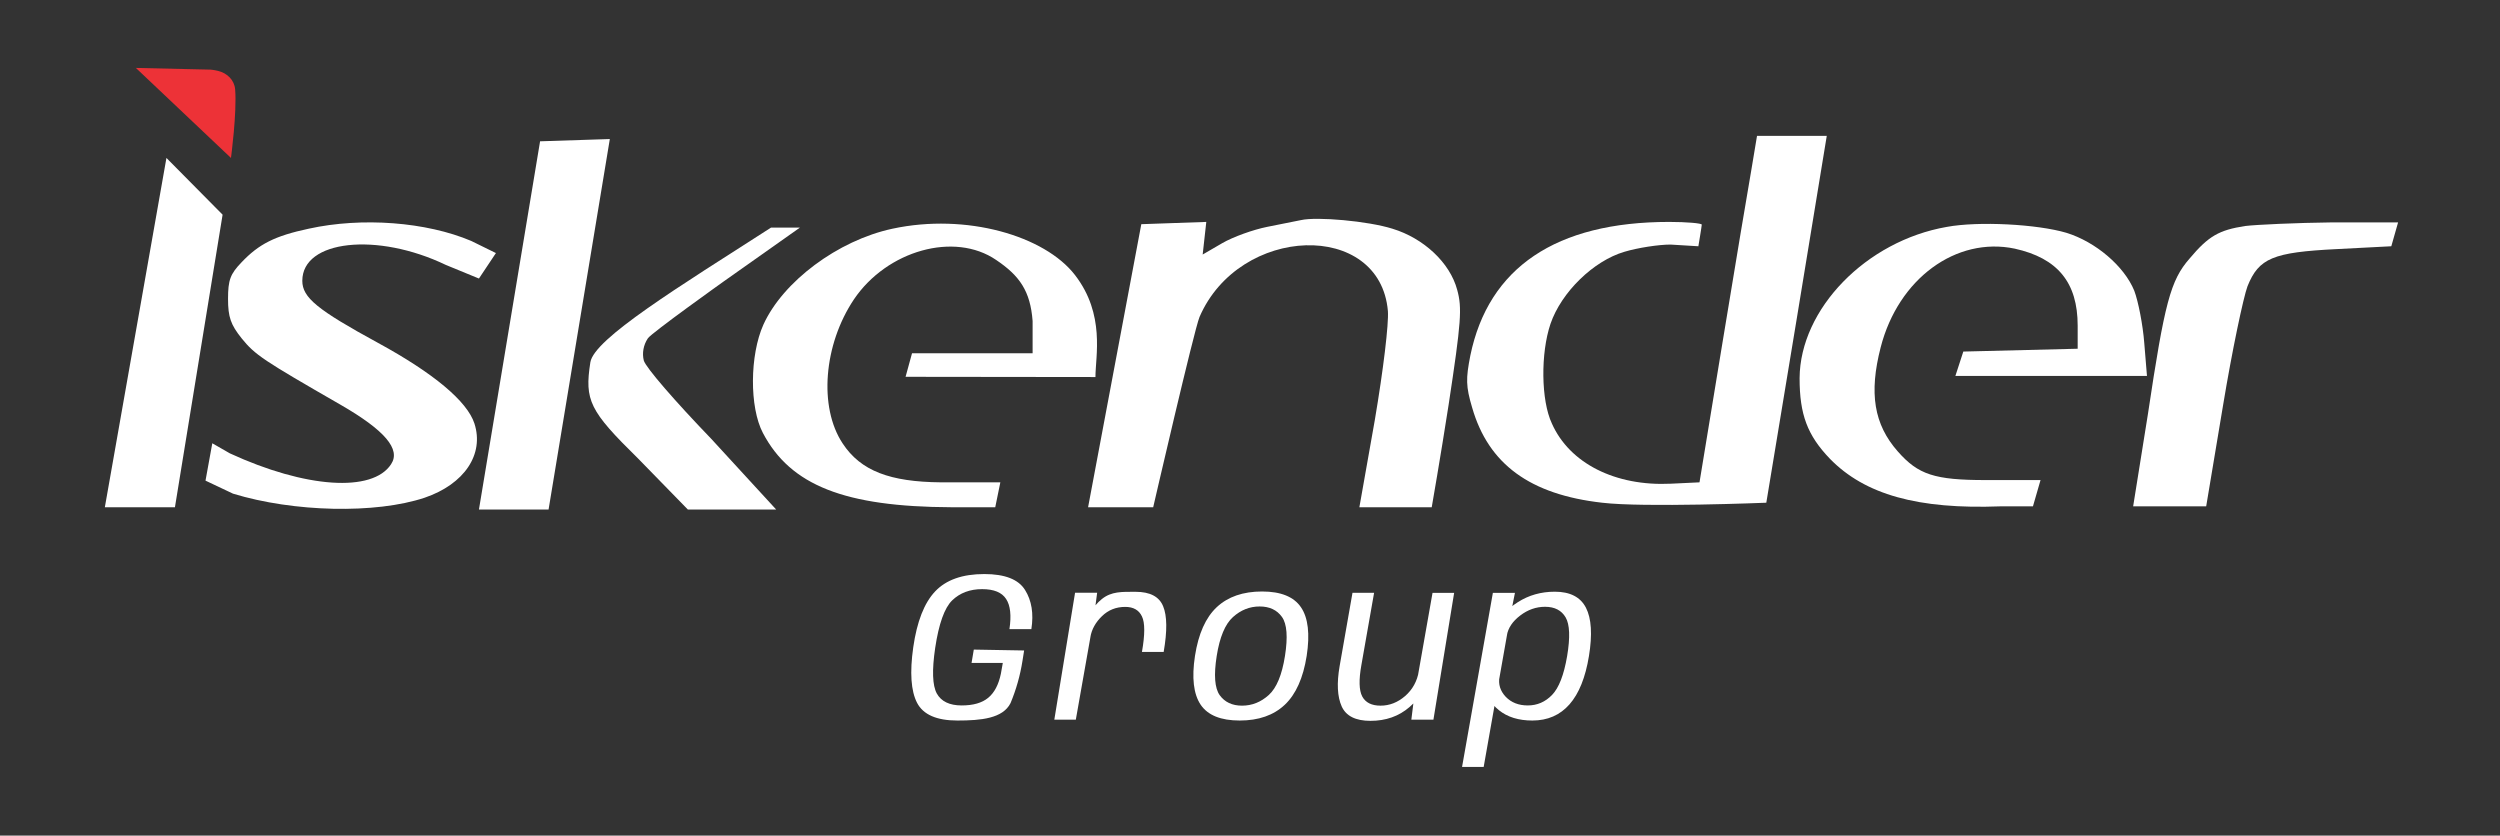 <svg width="736" height="246" viewBox="0 0 736 246" fill="none" xmlns="http://www.w3.org/2000/svg">
<rect x="0" y="0" width="736" height="246" fill="#333333" stroke="none"/>
<path d="M68 46.5C68 46.5 69.782 33.138 69.226 26.321C69.002 23.578 66.895 21.532 64.221 20.879C62.961 20.571 62 20.5 62 20.5L40 20L68 46.5Z" fill="#ED3237"/>
<path d="M159 41.6L141 150H161.5L179.533 40.933L159 41.6Z" fill="white"/>
<path d="M515.667 49.6C514.733 54.933 510.867 77.867 507.133 100.667L500.333 142L491.933 142.4C475.533 143.2 462.067 136.4 456.867 124.667C453.667 117.867 453.533 104 456.467 95.333C459.667 86 469.133 76.8 478.2 74.133C482.2 72.933 488.333 72 491.8 72L500 72.5C500 72.5 501 66.533 501 66.133C501 65.733 496.6 65.333 491.4 65.333C458.067 65.333 438.2 78.8 432.867 104.667C431.533 111.467 431.533 113.733 433.4 120C438.2 136.667 450.467 145.6 471.667 148C483.933 149.467 520 148 520 148L529 93.6L537.8 40H517.267L515.667 49.6Z" fill="white"/>
<path d="M49 46.5L30.867 149.333H51.5L65.533 63.2L49 46.5Z" fill="white"/>
<path d="M383 64.8C381.533 65.067 377 66 373 66.8C369 67.6 363 69.733 359.8 71.6L354.067 74.933L355.133 65.333L336 66L320.333 149.333H339.5C339.5 149.333 351.533 97.2 353.133 93.333C364.867 66.133 406.333 64.8 408.6 91.6C408.867 95.333 407.267 108.8 404.733 123.733L400.2 149.333H421.5C421.5 149.333 424.067 134.667 426.467 119.2C430.2 94.667 430.467 90.667 429 85.333C426.867 77.333 419.133 70.133 409.933 67.333C402.733 65.067 387.667 63.733 383 64.8Z" fill="white"/>
<path d="M90.867 67.333C80.867 69.467 76.2 71.867 71.133 77.2C67.8 80.667 67.133 82.4 67.133 88C67.133 93.333 67.933 95.6 71.133 99.6C75.133 104.533 77.4 106 100.333 119.2C113.267 126.667 118.067 132.267 115.133 136.667C109.667 145.067 89.933 143.733 67.667 133.467L62.5 130.5L60.5 141.5L68.6 145.333C86.467 150.8 110.6 151.333 125 146.533C136.733 142.533 142.6 133.733 139.667 124.667C137.533 118.133 127.667 109.867 111.267 100.933C93.4 91.2 89 87.6 89 82.667C89 70.667 111 68.267 131.267 78L141 82L146 74.5L138.733 70.933C125.533 65.333 106.6 63.867 90.867 67.333Z" fill="white"/>
<path d="M262.733 67.333C246.6 70.8 230.467 82.933 224.733 95.6C220.733 104.533 220.6 119.867 224.6 127.467C232.733 142.933 248.733 149.2 280.067 149.333C292.867 149.333 293 149.333 293 149.333L294.5 142H277C262.067 141.867 253.4 138.667 248.067 130.533C241 119.867 242.467 101.467 251.4 88.133C261.133 73.733 281 68.133 293.267 76.533C300.2 81.2 303.333 85.7 304 94.5V104H268.5L266.6 110.933L322.5 111C322.5 104.867 325.433 92.6 316.5 81C307.567 69.4 284.467 62.667 262.733 67.333Z" fill="white"/>
<path d="M573.133 66.8C549.4 70.933 529.933 90.933 529.8 111.333C529.8 122 532.067 128.133 538.733 135.067C549 145.6 564.6 150 589 149.067H598.5L600.733 141.333H584.6C569.533 141.333 564.733 139.733 558.733 132.933C551.667 124.933 550.2 115.733 553.667 102.267C558.867 82 575.933 69.6 593.133 73.2C605.8 76 611.667 83.2 611.667 95.867V102.667L578 103.5L575.667 110.667H632.067L631.267 100.933C630.867 95.733 629.533 88.8 628.333 85.6C625.4 78.4 617 71.2 608.333 68.533C599.8 66 582.467 65.067 573.133 66.8Z" fill="white"/>
<path d="M661 66.533C653.267 67.733 650.2 69.467 644.6 76.133C639 82.533 637.267 89.067 632.333 122C630.333 134.4 628 149.067 628 149.067H649.5L654.467 119.333C657.133 103.2 660.467 87.467 661.667 84.267C665 76 669.133 74.267 687.933 73.333L704 72.5L706 65.467H686.733C675.933 65.6 664.333 66.133 661 66.533Z" fill="white"/>
<path d="M227 67C199.8 84.467 174.867 99.733 173.8 106.667C172.067 117.867 173.533 120.933 187.8 134.933L202.5 150H228.5L209.4 129.2C198.733 118.133 190.067 108.133 189.533 106.133C189 104 189.4 101.6 190.733 99.6C191.8 98 213.133 82.8 213.133 82.8L235.5 67H227Z" fill="white"/>
<path d="M281.867 212.124C275.756 212.124 271.797 210.391 269.991 206.926C268.185 203.44 267.807 197.991 268.857 190.578C269.949 182.976 272.102 177.484 275.315 174.103C278.528 170.701 283.347 169 289.773 169C295.842 169 299.843 170.565 301.775 173.694C303.728 176.802 304.347 180.645 303.633 185.223H297.176C297.785 181.212 297.459 178.251 296.199 176.34C294.96 174.408 292.608 173.442 289.143 173.442C285.552 173.442 282.612 174.544 280.323 176.749C278.055 178.954 276.386 183.627 275.315 190.767C274.349 197.319 274.506 201.781 275.787 204.154C277.089 206.506 279.536 207.682 283.127 207.682C286.508 207.682 289.101 206.937 290.907 205.446C292.734 203.955 293.984 201.592 294.656 198.358L295.223 195.177H286.025L286.686 191.239L301.5 191.5L301.014 194.58C300.34 198.845 299.161 203.014 297.5 207C295.232 211.515 288.818 212.124 281.867 212.124Z" fill="white"/>
<path d="M336.189 191.932C337.092 186.808 337.092 183.322 336.189 181.474C335.307 179.605 333.669 178.671 331.275 178.671C328.566 178.671 326.277 179.584 324.408 181.411C322.539 183.217 321.405 185.265 321.006 187.554L318.801 185.758C319.368 182.566 321.573 178.587 324.408 176.34C327.243 174.093 330.215 174.229 334.331 174.229C338.573 174.229 341.271 175.647 342.426 178.482C343.602 181.296 343.655 185.779 342.584 191.932H336.189ZM310.391 211.872L316.5 174.5H323L322.046 181.758L316.722 211.872H310.391Z" fill="white"/>
<path d="M364.968 212.124C359.403 212.124 355.571 210.57 353.471 207.462C351.371 204.333 350.814 199.545 351.801 193.098C352.809 186.588 354.951 181.8 358.227 178.734C361.524 175.668 365.966 174.135 371.552 174.135C377.096 174.135 380.918 175.689 383.018 178.797C385.118 181.884 385.674 186.651 384.687 193.098C383.658 199.608 381.506 204.406 378.23 207.493C374.954 210.58 370.533 212.124 364.968 212.124ZM365.661 207.745C368.58 207.745 371.195 206.706 373.505 204.627C375.815 202.548 377.411 198.715 378.293 193.129C379.175 187.522 378.881 183.69 377.411 181.632C375.941 179.574 373.746 178.545 370.827 178.545C367.908 178.545 365.294 179.584 362.984 181.663C360.674 183.742 359.078 187.564 358.196 193.129C357.314 198.736 357.608 202.579 359.078 204.658C360.569 206.716 362.763 207.745 365.661 207.745Z" fill="white"/>
<path d="M415.5 211.872L416.318 205.257L421.736 174.544H428.099L422 211.872H415.5ZM404.537 174.513L400.789 195.807C400.012 200.154 400.096 203.23 401.041 205.036C402.007 206.842 403.802 207.745 406.427 207.745C409.073 207.745 411.488 206.8 413.672 204.91C415.856 202.999 417.2 200.563 417.704 197.602L420.445 199.492C419.92 202.537 418.093 205.425 414.964 208.155C411.835 210.864 408.002 212.218 403.466 212.218C399.098 212.218 396.274 210.801 394.993 207.966C393.712 205.11 393.512 201.141 394.394 196.059L398.174 174.513H404.537Z" fill="white"/>
<path d="M430.429 225.795L439.5 174.544H446L444.73 180.907L436.792 225.795H430.429ZM451.125 212.124C447.072 212.124 443.785 211.105 441.265 209.068C438.745 207.01 437.695 204.879 438.115 202.674L441.454 199.24C441.055 201.445 441.664 203.409 443.281 205.131C444.919 206.832 447.082 207.682 449.77 207.682C452.542 207.682 454.926 206.653 456.921 204.595C458.937 202.516 460.417 198.705 461.362 193.161C462.286 187.638 462.139 183.837 460.921 181.758C459.703 179.679 457.687 178.639 454.873 178.639C452.227 178.639 449.781 179.5 447.534 181.222C445.308 182.923 444.006 184.855 443.628 187.018L441.486 183.679C441.864 181.453 443.649 179.322 446.841 177.285C450.054 175.227 453.687 174.198 457.74 174.198C462.234 174.198 465.289 175.773 466.906 178.923C468.523 182.073 468.817 186.808 467.788 193.129C466.759 199.45 464.848 204.196 462.055 207.367C459.262 210.538 455.619 212.124 451.125 212.124Z" fill="white"/>
</svg>
